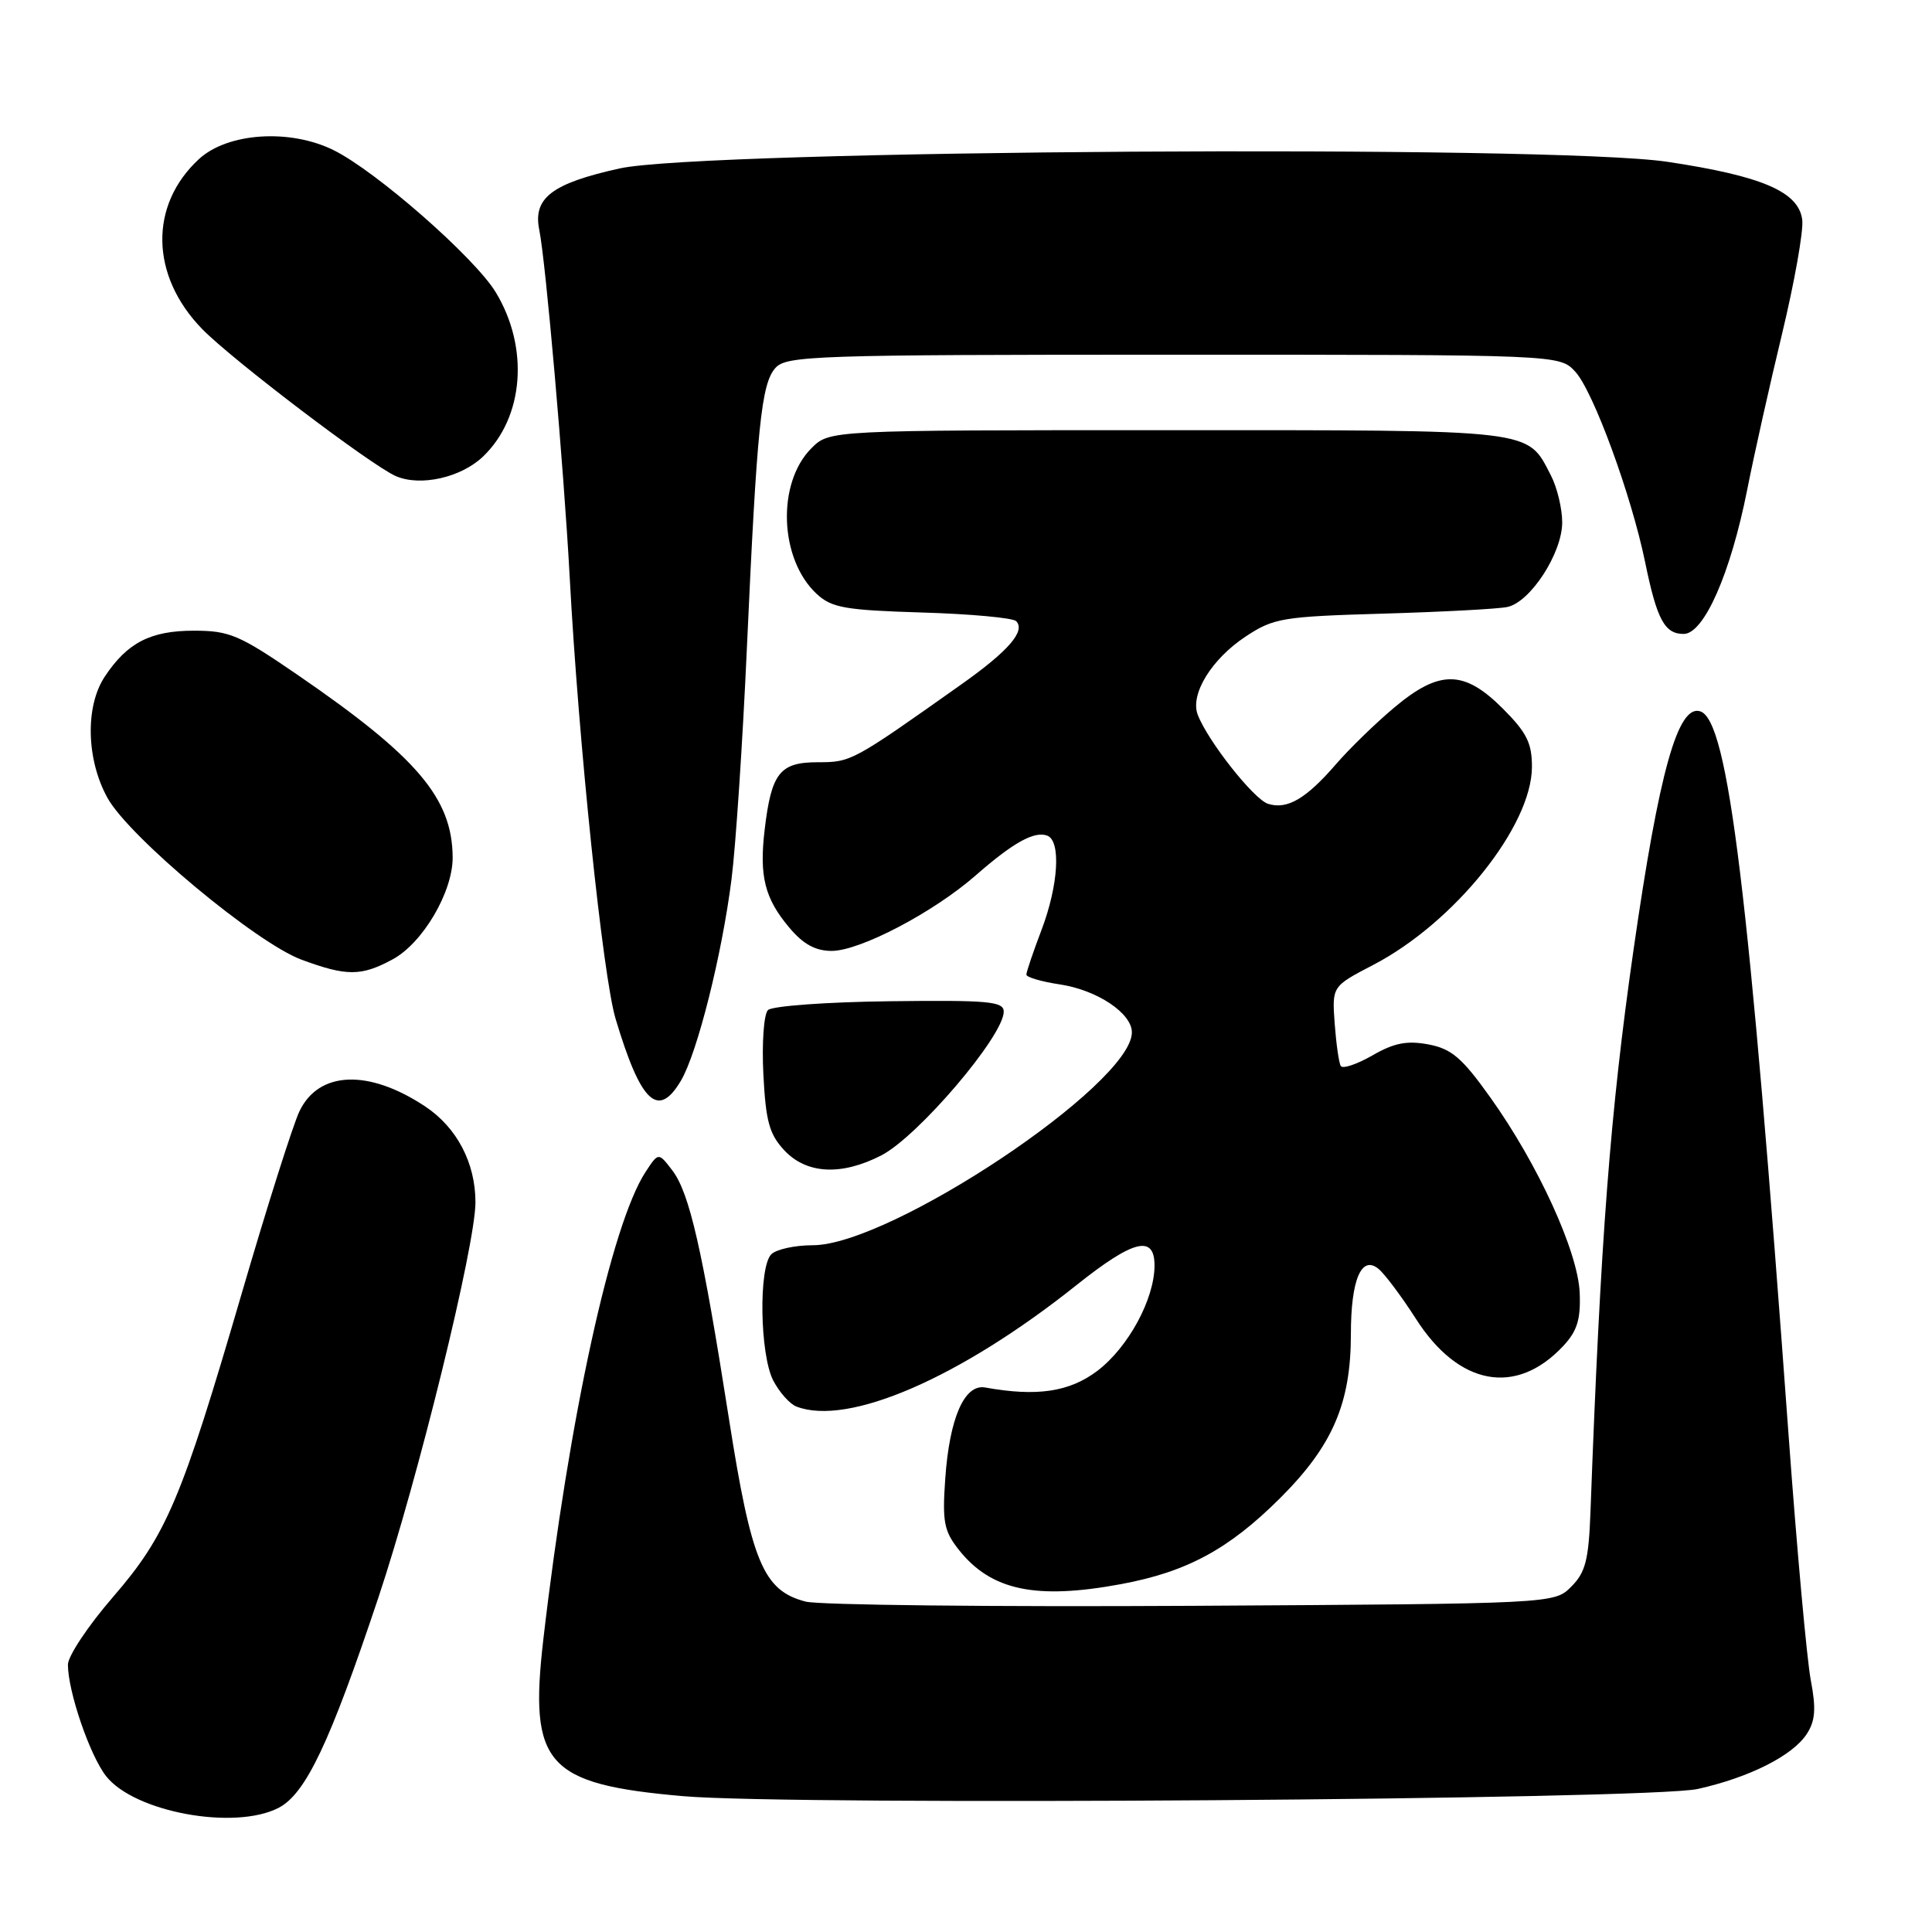 <?xml version="1.0" encoding="UTF-8" standalone="no"?>
<!DOCTYPE svg PUBLIC "-//W3C//DTD SVG 1.1//EN" "http://www.w3.org/Graphics/SVG/1.1/DTD/svg11.dtd" >
<svg xmlns="http://www.w3.org/2000/svg" xmlns:xlink="http://www.w3.org/1999/xlink" version="1.1" viewBox="0 0 256 256">
 <g >
 <path fill="currentColor"
d=" M 36.91 239.55 C 40.51 237.69 43.70 230.95 50.14 211.68 C 55.42 195.86 63.00 165.00 63.00 159.31 C 63.00 154.08 60.53 149.38 56.31 146.59 C 48.82 141.63 42.22 141.90 39.67 147.27 C 38.81 149.09 35.40 159.84 32.09 171.18 C 24.03 198.78 22.08 203.40 14.94 211.65 C 11.68 215.42 9.01 219.43 9.00 220.57 C 9.00 224.12 11.90 232.60 14.06 235.35 C 17.81 240.12 31.08 242.56 36.91 239.55 Z  M 224.95 237.05 C 231.82 235.52 237.55 232.63 239.42 229.74 C 240.54 228.00 240.66 226.41 239.93 222.58 C 239.42 219.87 238.09 205.24 236.99 190.08 C 231.75 118.06 229.00 95.47 225.30 94.26 C 222.34 93.29 219.85 102.18 216.45 125.86 C 213.36 147.40 212.08 164.12 210.75 200.24 C 210.51 206.72 210.09 208.35 208.20 210.24 C 205.95 212.50 205.95 212.50 157.97 212.78 C 131.58 212.93 108.53 212.68 106.75 212.22 C 101.13 210.76 99.57 207.03 96.56 187.81 C 93.07 165.55 91.36 158.07 89.09 155.09 C 87.25 152.68 87.25 152.68 85.54 155.29 C 81.00 162.22 75.40 187.86 71.99 217.27 C 70.08 233.83 72.38 236.41 90.50 238.00 C 105.04 239.28 218.52 238.47 224.95 237.05 Z  M 148.51 209.91 C 157.23 208.30 162.80 205.30 169.58 198.55 C 176.57 191.59 179.00 185.98 179.00 176.76 C 179.00 169.56 180.40 166.26 182.67 168.14 C 183.51 168.84 185.74 171.82 187.63 174.77 C 193.28 183.61 200.87 185.02 207.10 178.39 C 208.97 176.40 209.46 174.87 209.32 171.34 C 209.11 165.89 203.81 154.28 197.45 145.38 C 193.72 140.15 192.33 138.97 189.27 138.39 C 186.43 137.86 184.72 138.19 181.85 139.85 C 179.79 141.03 177.91 141.66 177.66 141.25 C 177.41 140.84 177.05 138.29 176.85 135.60 C 176.50 130.70 176.50 130.70 181.95 127.86 C 192.70 122.28 202.97 109.47 202.99 101.63 C 203.00 98.47 202.30 97.06 199.12 93.88 C 193.99 88.75 190.74 88.72 184.75 93.75 C 182.29 95.81 178.80 99.20 177.00 101.29 C 173.04 105.86 170.55 107.31 168.02 106.51 C 166.13 105.91 160.01 98.15 158.70 94.69 C 157.68 91.99 160.53 87.34 165.03 84.36 C 168.76 81.89 169.90 81.70 183.26 81.31 C 191.09 81.08 198.50 80.69 199.72 80.43 C 202.77 79.81 207.00 73.29 207.00 69.22 C 207.00 67.39 206.33 64.60 205.51 63.01 C 202.30 56.82 203.86 57.00 154.73 57.00 C 109.91 57.00 109.91 57.00 107.52 59.39 C 102.89 64.02 103.27 74.13 108.23 78.71 C 110.21 80.54 112.00 80.85 122.17 81.16 C 128.59 81.35 134.20 81.87 134.64 82.30 C 135.93 83.60 133.65 86.25 127.39 90.68 C 112.93 100.92 112.79 101.00 108.36 101.00 C 103.33 101.00 102.21 102.42 101.32 109.95 C 100.59 116.11 101.33 119.05 104.59 122.92 C 106.43 125.11 108.05 126.00 110.20 126.00 C 113.95 126.00 123.70 120.89 129.29 115.99 C 134.25 111.65 137.03 110.10 138.75 110.72 C 140.61 111.39 140.26 117.29 138.00 123.24 C 136.90 126.13 136.00 128.79 136.00 129.14 C 136.00 129.49 137.99 130.07 140.43 130.44 C 145.38 131.18 150.01 134.27 149.98 136.82 C 149.89 143.73 117.98 165.00 107.70 165.00 C 105.34 165.00 102.86 165.54 102.20 166.20 C 100.50 167.90 100.68 179.49 102.46 182.93 C 103.27 184.48 104.65 186.04 105.54 186.38 C 112.39 189.01 127.21 182.58 142.62 170.30 C 150.21 164.25 153.01 163.56 152.98 167.75 C 152.94 172.19 149.50 178.51 145.44 181.62 C 141.73 184.44 137.41 185.09 130.54 183.85 C 127.79 183.36 125.81 187.89 125.25 195.94 C 124.85 201.66 125.08 202.87 127.06 205.37 C 131.32 210.74 137.24 212.00 148.51 209.91 Z  M 116.79 153.09 C 121.66 150.57 133.00 137.26 133.00 134.05 C 133.00 132.69 131.00 132.51 117.87 132.67 C 109.55 132.77 102.30 133.30 101.76 133.84 C 101.21 134.39 100.94 138.19 101.15 142.35 C 101.47 148.61 101.94 150.30 103.94 152.44 C 106.89 155.58 111.50 155.81 116.79 153.09 Z  M 90.23 143.19 C 92.40 139.51 95.66 126.54 96.93 116.50 C 97.49 112.10 98.40 98.38 98.96 86.00 C 100.30 56.44 100.87 50.86 102.75 48.75 C 104.20 47.13 108.01 47.00 155.48 47.00 C 206.65 47.00 206.65 47.00 208.73 49.25 C 211.11 51.82 216.17 65.63 217.99 74.50 C 219.55 82.10 220.57 84.00 223.09 84.00 C 225.78 84.00 229.30 76.03 231.51 64.91 C 232.42 60.28 234.51 50.95 236.15 44.16 C 237.78 37.37 238.98 30.62 238.81 29.16 C 238.37 25.42 233.53 23.33 220.94 21.44 C 205.63 19.15 93.19 19.86 82.10 22.32 C 73.11 24.31 70.59 26.24 71.46 30.48 C 72.31 34.65 74.70 61.96 75.49 76.50 C 76.66 98.37 79.89 129.42 81.57 135.00 C 84.91 146.15 87.20 148.31 90.23 143.19 Z  M 51.99 127.14 C 56.00 125.00 60.01 118.19 59.98 113.59 C 59.92 105.76 55.28 100.30 39.44 89.43 C 31.70 84.12 30.41 83.57 25.68 83.57 C 19.93 83.57 16.84 85.17 13.86 89.69 C 11.27 93.63 11.44 100.68 14.25 105.74 C 17.12 110.92 33.97 124.96 39.97 127.17 C 45.93 129.37 47.85 129.37 51.99 127.14 Z  M 64.01 60.49 C 69.43 55.30 70.14 46.07 65.69 38.73 C 62.90 34.13 49.82 22.66 44.19 19.89 C 38.39 17.03 30.16 17.58 26.36 21.08 C 19.74 27.19 19.91 36.52 26.77 43.58 C 30.73 47.65 49.25 61.72 52.48 63.10 C 55.73 64.49 61.10 63.28 64.01 60.49 Z "/>
</g>
</svg>